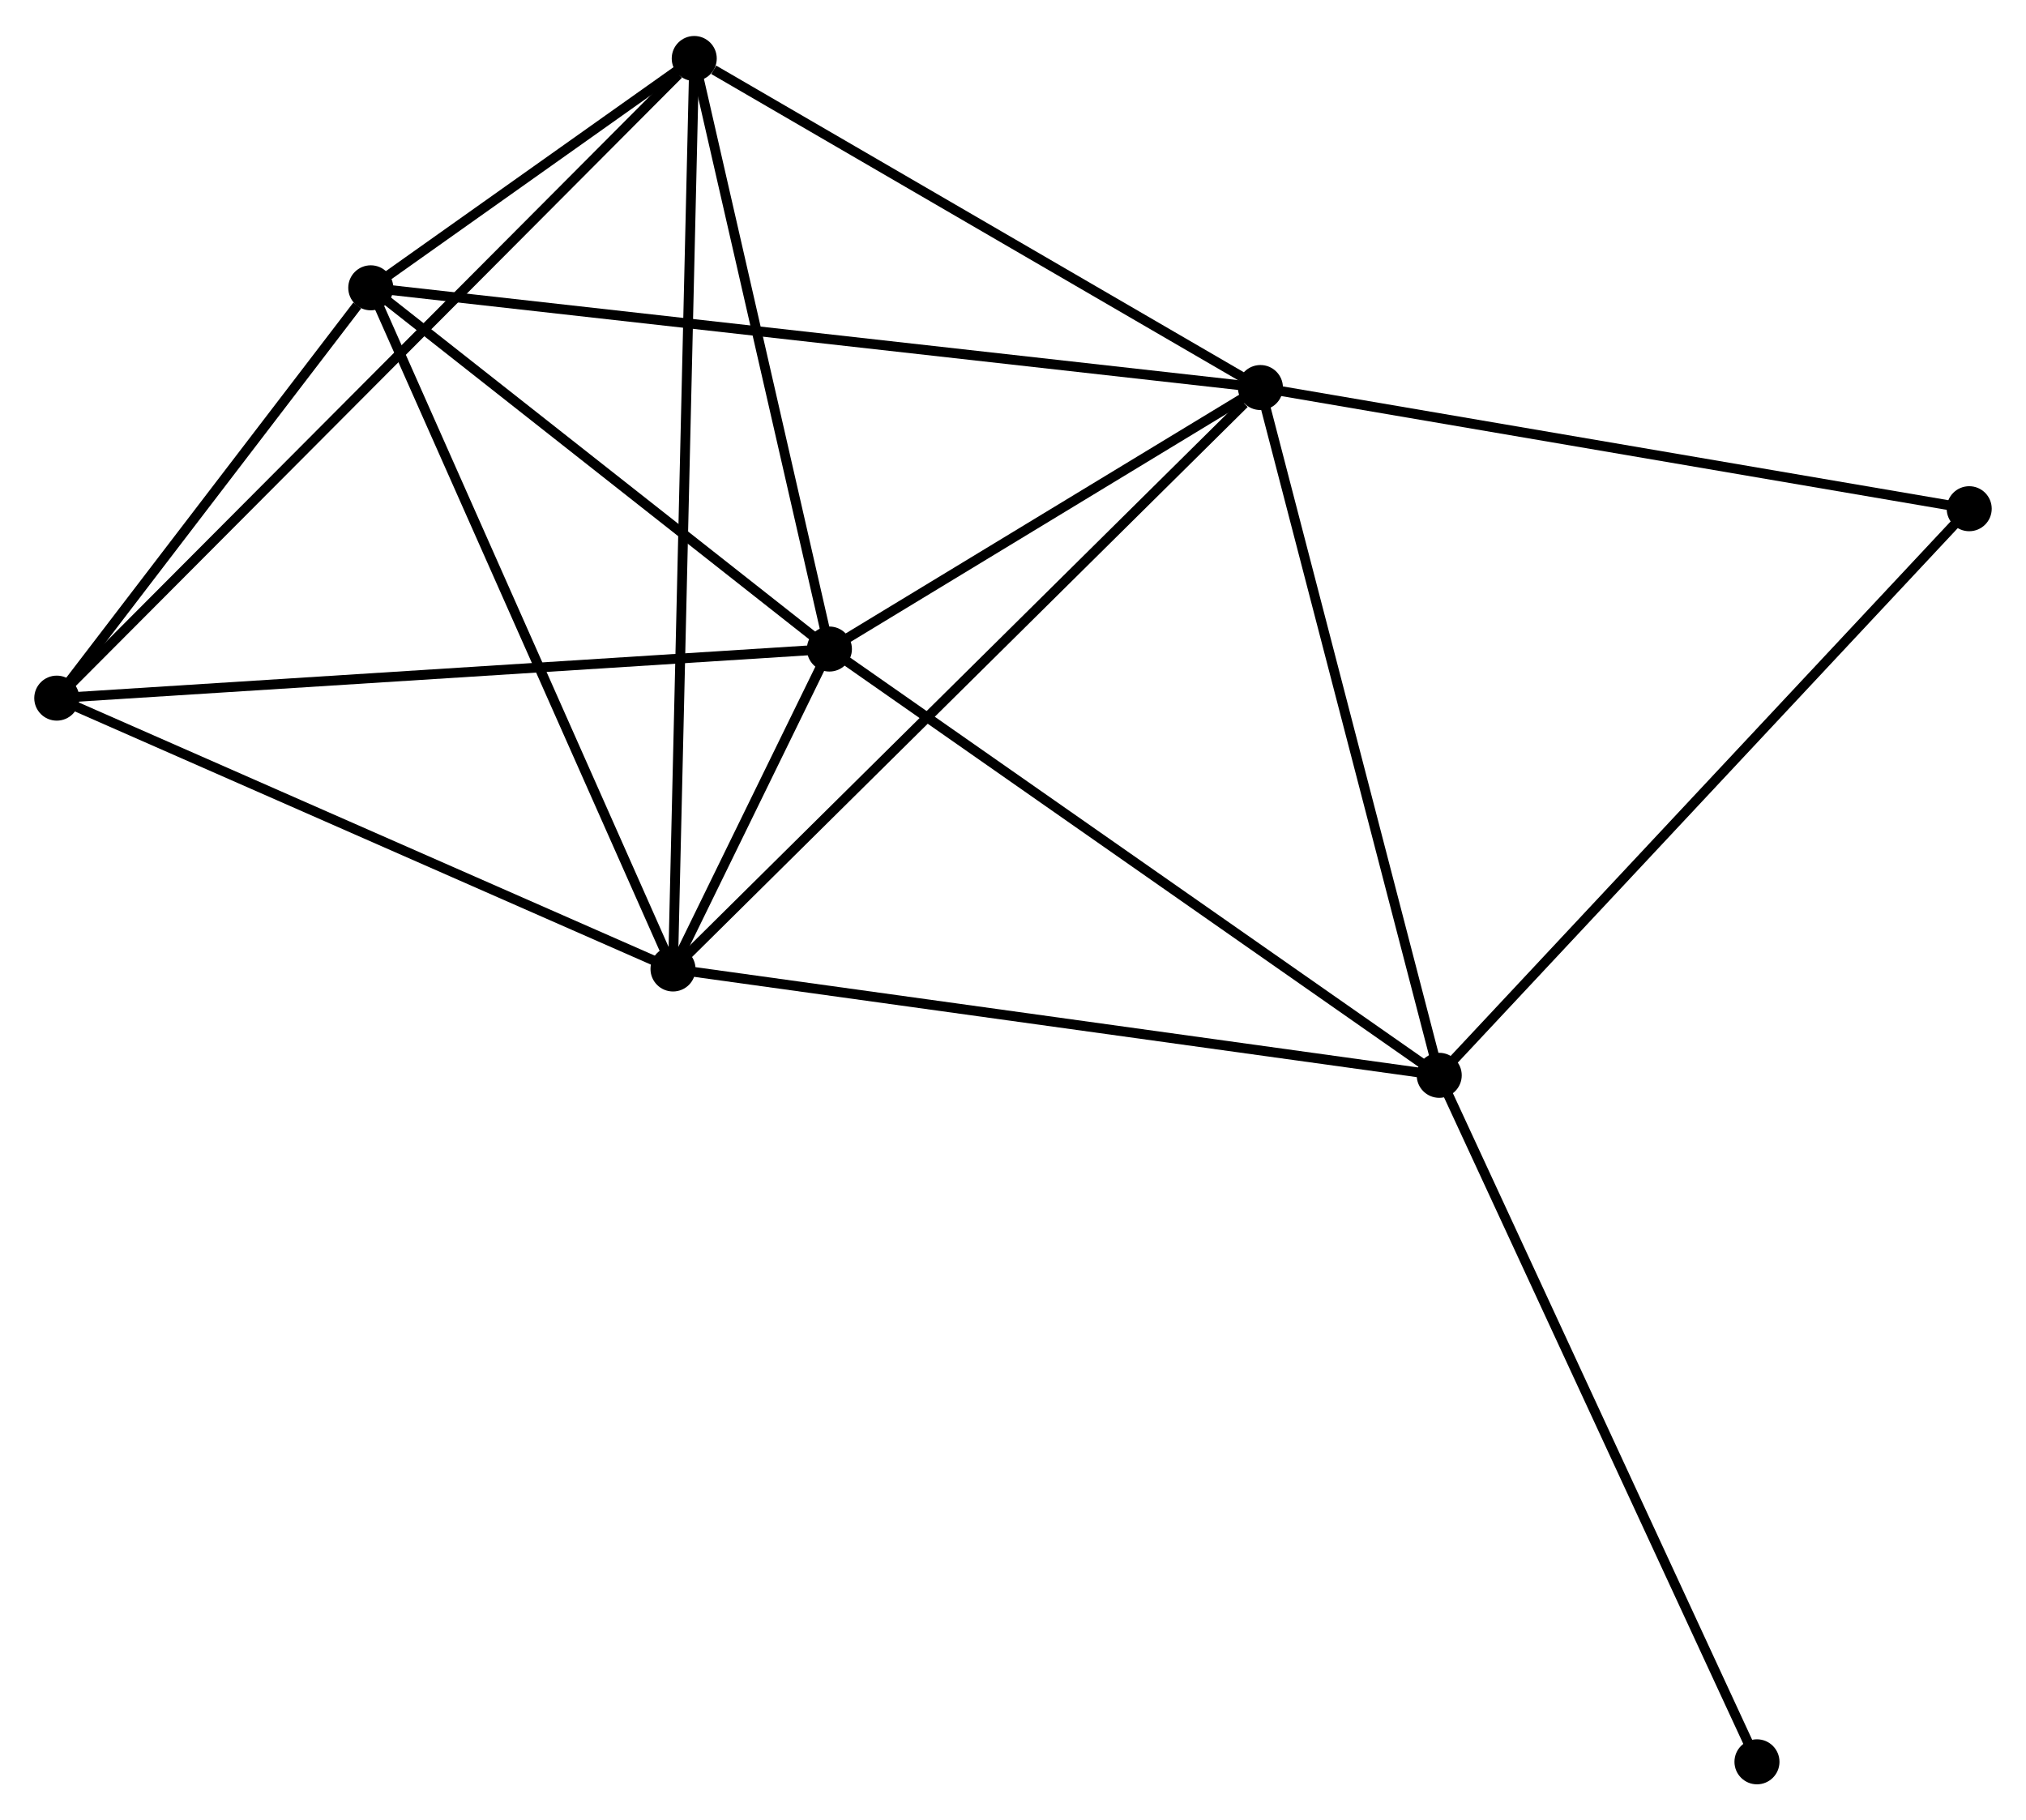 <?xml version="1.0" encoding="UTF-8" standalone="no"?>
<!DOCTYPE svg PUBLIC "-//W3C//DTD SVG 1.1//EN"
 "http://www.w3.org/Graphics/SVG/1.1/DTD/svg11.dtd">
<!-- Generated by graphviz version 2.36.0 (20140111.2315)
 -->
<!-- Title: %3 Pages: 1 -->
<svg width="207pt" height="186pt"
 viewBox="0.00 0.00 206.98 185.63" xmlns="http://www.w3.org/2000/svg" xmlns:xlink="http://www.w3.org/1999/xlink">
<g id="graph0" class="graph" transform="scale(1 1) rotate(0) translate(4 181.63)">
<title>%3</title>
<!-- 0 -->
<g id="node1" class="node"><title>0</title>
<ellipse fill="black" stroke="black" cx="64.755" cy="-82.805" rx="1.8" ry="1.8"/>
</g>
<!-- 1 -->
<g id="node2" class="node"><title>1</title>
<ellipse fill="black" stroke="black" cx="80.734" cy="-115.493" rx="1.8" ry="1.8"/>
</g>
<!-- 0&#45;&#45;1 -->
<g id="edge1" class="edge"><title>0&#45;&#45;1</title>
<path fill="none" stroke="black" d="M65.614,-84.562C68.362,-90.185 76.928,-107.707 79.791,-113.564"/>
</g>
<!-- 2 -->
<g id="node3" class="node"><title>2</title>
<ellipse fill="black" stroke="black" cx="124.767" cy="-142.211" rx="1.8" ry="1.8"/>
</g>
<!-- 0&#45;&#45;2 -->
<g id="edge2" class="edge"><title>0&#45;&#45;2</title>
<path fill="none" stroke="black" d="M66.238,-84.273C74.469,-92.421 114.464,-132.013 123.115,-140.576"/>
</g>
<!-- 3 -->
<g id="node4" class="node"><title>3</title>
<ellipse fill="black" stroke="black" cx="143.034" cy="-71.94" rx="1.8" ry="1.8"/>
</g>
<!-- 0&#45;&#45;3 -->
<g id="edge3" class="edge"><title>0&#45;&#45;3</title>
<path fill="none" stroke="black" d="M66.69,-82.536C77.52,-81.033 130.514,-73.677 141.167,-72.199"/>
</g>
<!-- 4 -->
<g id="node5" class="node"><title>4</title>
<ellipse fill="black" stroke="black" cx="66.925" cy="-175.83" rx="1.8" ry="1.8"/>
</g>
<!-- 0&#45;&#45;4 -->
<g id="edge4" class="edge"><title>0&#45;&#45;4</title>
<path fill="none" stroke="black" d="M64.8,-84.748C65.083,-96.854 66.599,-161.823 66.88,-173.898"/>
</g>
<!-- 5 -->
<g id="node6" class="node"><title>5</title>
<ellipse fill="black" stroke="black" cx="33.878" cy="-152.4" rx="1.8" ry="1.8"/>
</g>
<!-- 0&#45;&#45;5 -->
<g id="edge5" class="edge"><title>0&#45;&#45;5</title>
<path fill="none" stroke="black" d="M63.992,-84.525C59.757,-94.07 39.179,-140.452 34.728,-150.484"/>
</g>
<!-- 6 -->
<g id="node7" class="node"><title>6</title>
<ellipse fill="black" stroke="black" cx="1.8" cy="-110.477" rx="1.8" ry="1.8"/>
</g>
<!-- 0&#45;&#45;6 -->
<g id="edge6" class="edge"><title>0&#45;&#45;6</title>
<path fill="none" stroke="black" d="M62.939,-83.603C53.745,-87.644 12.432,-105.804 3.504,-109.728"/>
</g>
<!-- 1&#45;&#45;2 -->
<g id="edge7" class="edge"><title>1&#45;&#45;2</title>
<path fill="none" stroke="black" d="M82.626,-116.641C89.869,-121.036 115.785,-136.761 122.931,-141.097"/>
</g>
<!-- 1&#45;&#45;3 -->
<g id="edge8" class="edge"><title>1&#45;&#45;3</title>
<path fill="none" stroke="black" d="M82.274,-114.416C90.818,-108.443 132.339,-79.417 141.319,-73.139"/>
</g>
<!-- 1&#45;&#45;4 -->
<g id="edge9" class="edge"><title>1&#45;&#45;4</title>
<path fill="none" stroke="black" d="M80.274,-117.501C78.178,-126.661 69.53,-164.45 67.401,-173.753"/>
</g>
<!-- 1&#45;&#45;5 -->
<g id="edge10" class="edge"><title>1&#45;&#45;5</title>
<path fill="none" stroke="black" d="M79.175,-116.721C72.061,-122.324 42.716,-145.438 35.491,-151.129"/>
</g>
<!-- 1&#45;&#45;6 -->
<g id="edge11" class="edge"><title>1&#45;&#45;6</title>
<path fill="none" stroke="black" d="M78.782,-115.369C67.862,-114.675 14.425,-111.28 3.683,-110.597"/>
</g>
<!-- 2&#45;&#45;3 -->
<g id="edge12" class="edge"><title>2&#45;&#45;3</title>
<path fill="none" stroke="black" d="M125.294,-140.184C127.961,-129.923 139.949,-83.807 142.54,-73.842"/>
</g>
<!-- 2&#45;&#45;4 -->
<g id="edge13" class="edge"><title>2&#45;&#45;4</title>
<path fill="none" stroke="black" d="M122.842,-143.33C114.06,-148.434 77.836,-169.489 68.916,-174.673"/>
</g>
<!-- 2&#45;&#45;5 -->
<g id="edge14" class="edge"><title>2&#45;&#45;5</title>
<path fill="none" stroke="black" d="M122.868,-142.424C111.04,-143.75 47.564,-150.865 35.766,-152.188"/>
</g>
<!-- 7 -->
<g id="node8" class="node"><title>7</title>
<ellipse fill="black" stroke="black" cx="197.178" cy="-129.83" rx="1.8" ry="1.8"/>
</g>
<!-- 2&#45;&#45;7 -->
<g id="edge15" class="edge"><title>2&#45;&#45;7</title>
<path fill="none" stroke="black" d="M126.557,-141.905C136.488,-140.207 184.747,-131.955 195.185,-130.17"/>
</g>
<!-- 3&#45;&#45;7 -->
<g id="edge16" class="edge"><title>3&#45;&#45;7</title>
<path fill="none" stroke="black" d="M144.372,-73.371C151.798,-81.31 187.883,-119.891 195.688,-128.236"/>
</g>
<!-- 8 -->
<g id="node9" class="node"><title>8</title>
<ellipse fill="black" stroke="black" cx="175.495" cy="-1.8" rx="1.8" ry="1.8"/>
</g>
<!-- 3&#45;&#45;8 -->
<g id="edge17" class="edge"><title>3&#45;&#45;8</title>
<path fill="none" stroke="black" d="M143.836,-70.206C148.288,-60.586 169.923,-13.841 174.602,-3.731"/>
</g>
<!-- 4&#45;&#45;5 -->
<g id="edge18" class="edge"><title>4&#45;&#45;5</title>
<path fill="none" stroke="black" d="M65.149,-174.571C59.357,-170.464 41.077,-157.503 35.506,-153.553"/>
</g>
<!-- 4&#45;&#45;6 -->
<g id="edge19" class="edge"><title>4&#45;&#45;6</title>
<path fill="none" stroke="black" d="M65.316,-174.215C56.227,-165.095 11.447,-120.158 3.13,-111.812"/>
</g>
<!-- 5&#45;&#45;6 -->
<g id="edge20" class="edge"><title>5&#45;&#45;6</title>
<path fill="none" stroke="black" d="M32.5,-150.598C27.223,-143.702 8.343,-119.028 3.138,-112.225"/>
</g>
</g>
</svg>

